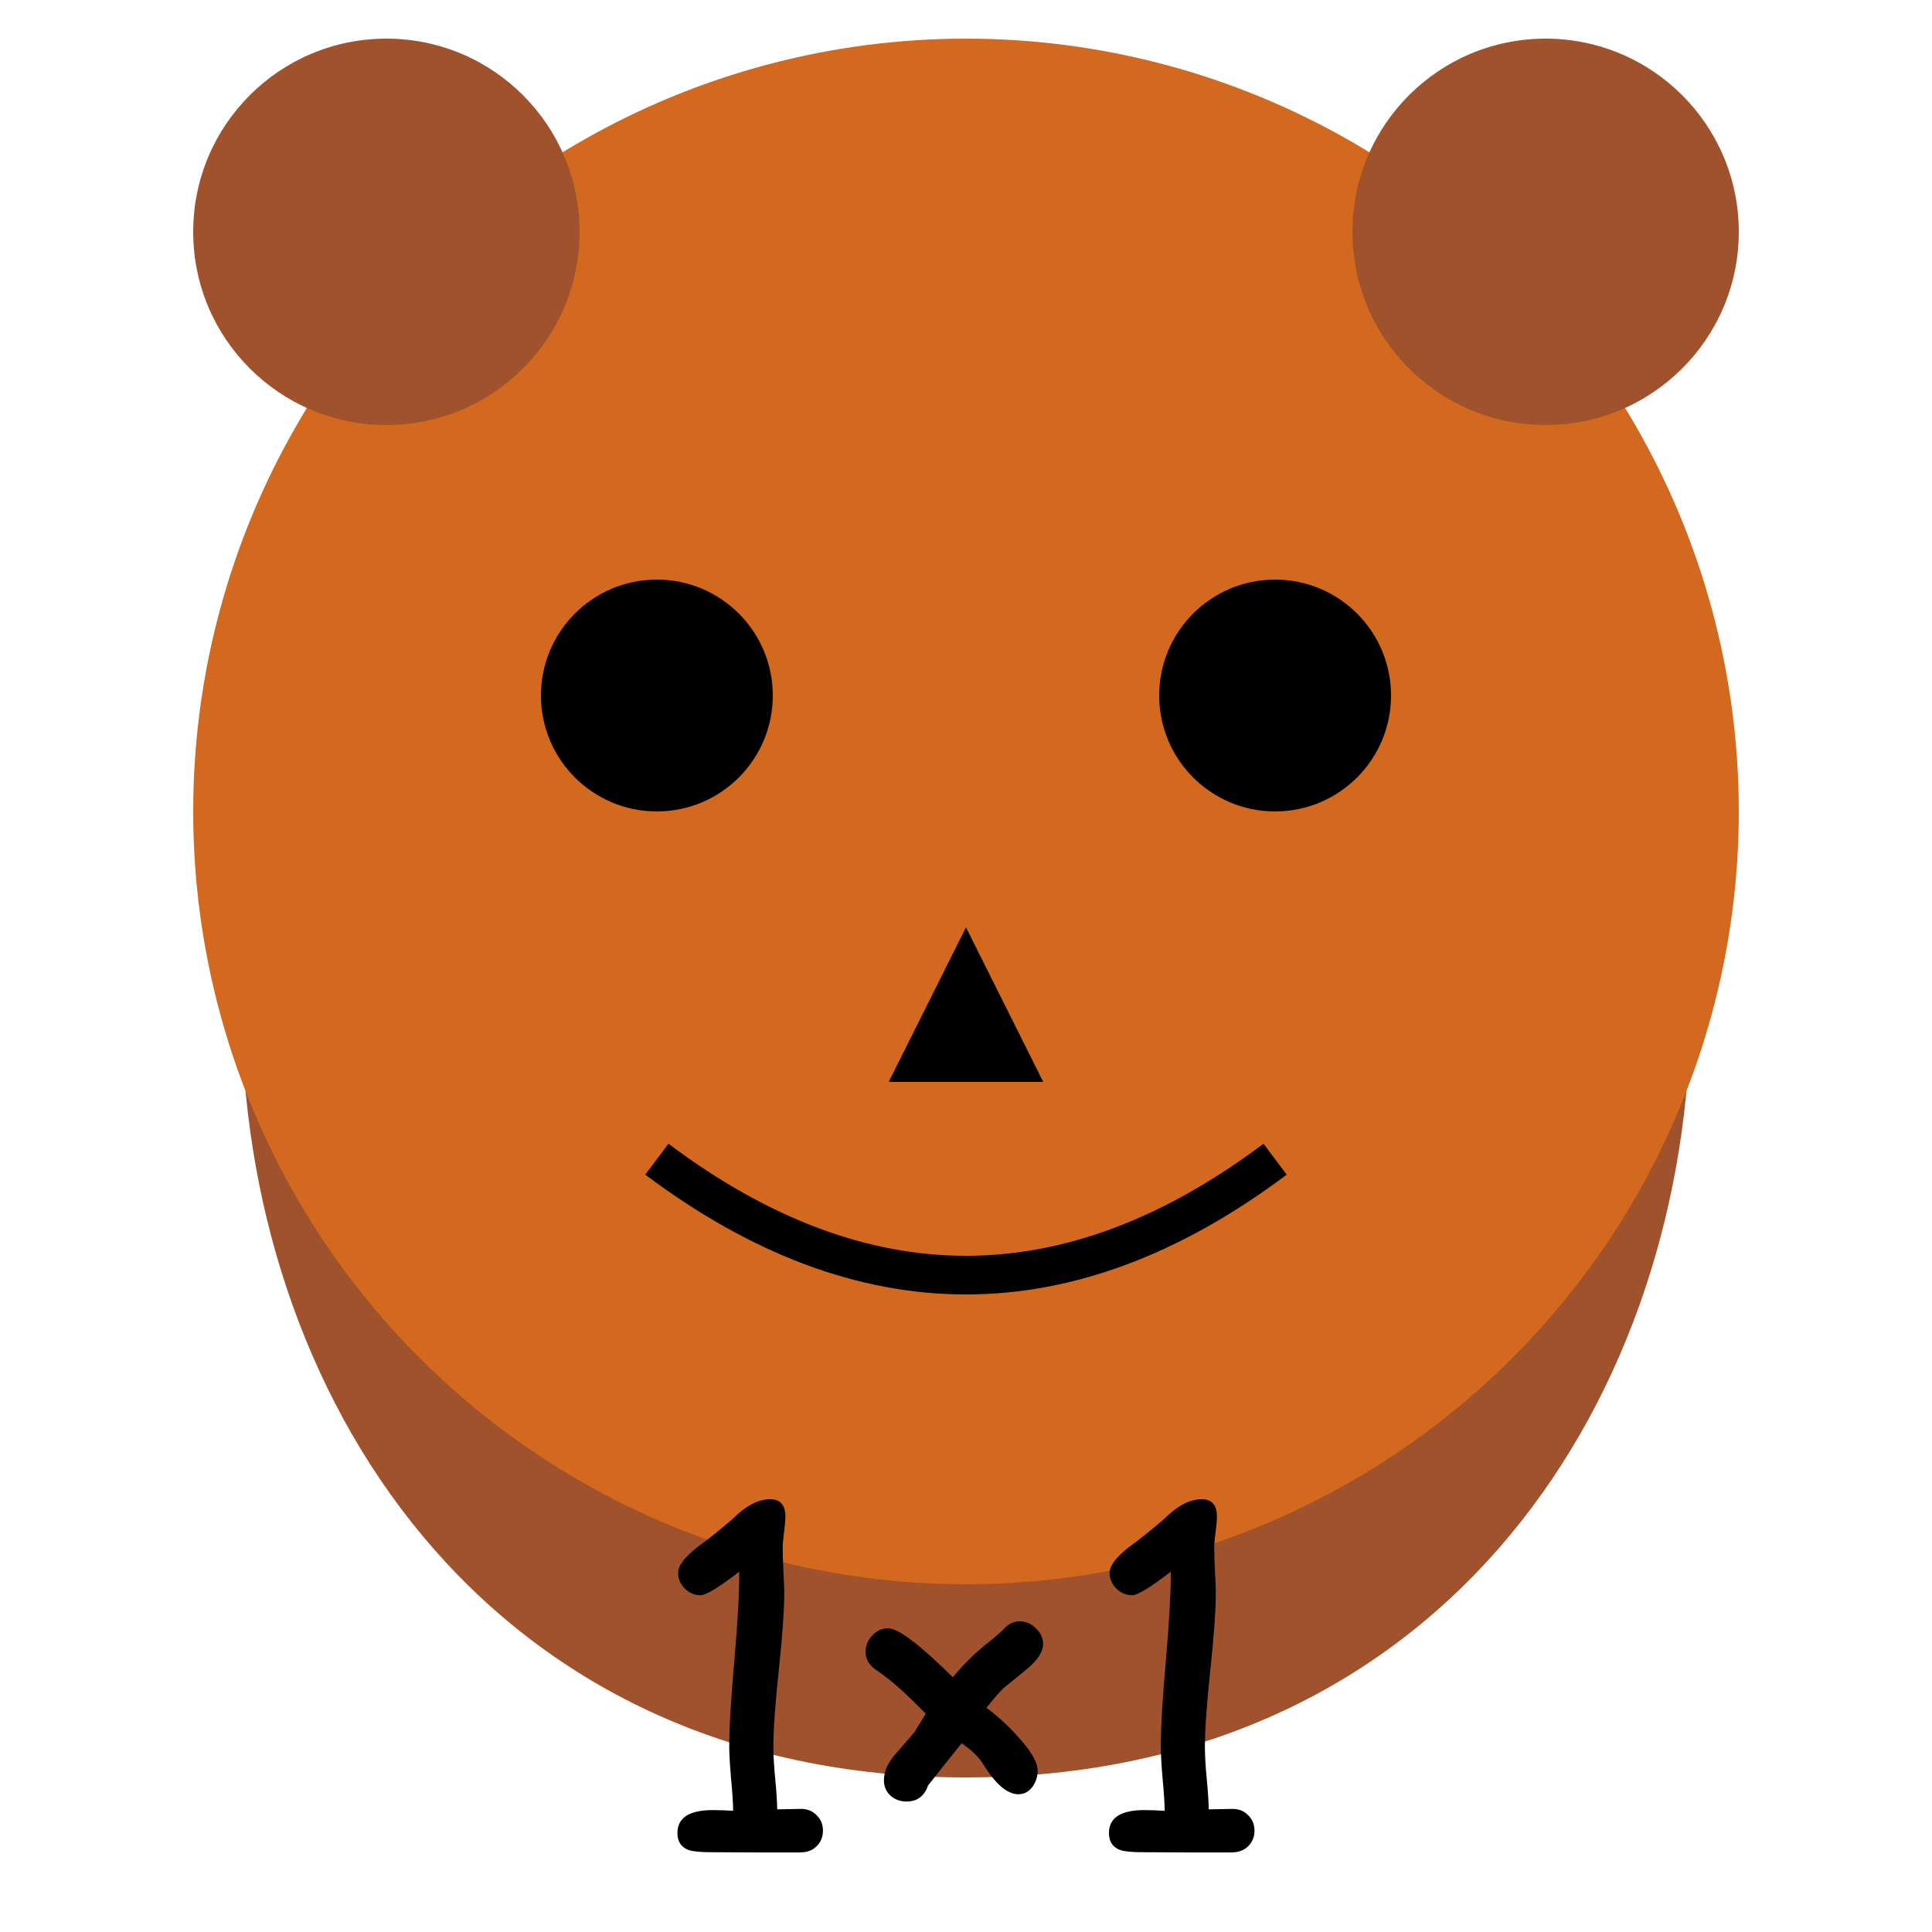 <?xml version="1.0" encoding="UTF-8" standalone="no"?>
<svg
   width="60"
   height="60"
   viewBox="25 24 50 50"
   className="w-64 h-auto"
   version="1.1"
   id="svg5"
   sodipodi:docname="icon.svg"
   inkscape:version="1.4.2 (ebf0e940, 2025-05-08)"
   inkscape:export-filename="../public/android-chrome-512.png"
   inkscape:export-xdpi="983.03998"
   inkscape:export-ydpi="983.03998"
   xmlns:inkscape="http://www.inkscape.org/namespaces/inkscape"
   xmlns:sodipodi="http://sodipodi.sourceforge.net/DTD/sodipodi-0.dtd"
   xmlns="http://www.w3.org/2000/svg"
   xmlns:svg="http://www.w3.org/2000/svg"
   xmlns:rdf="http://www.w3.org/1999/02/22-rdf-syntax-ns#"
   xmlns:cc="http://creativecommons.org/ns#"
   xmlns:dc="http://purl.org/dc/elements/1.1/">
  <defs
     id="defs5" />
  <sodipodi:namedview
     id="namedview5"
     pagecolor="#ffffff"
     bordercolor="#000000"
     borderopacity="0.25"
     inkscape:showpageshadow="2"
     inkscape:pageopacity="0.0"
     inkscape:pagecheckerboard="0"
     inkscape:deskcolor="#d1d1d1"
     inkscape:zoom="5.8104122"
     inkscape:cx="31.495184"
     inkscape:cy="39.239901"
     inkscape:window-width="1680"
     inkscape:window-height="997"
     inkscape:window-x="0"
     inkscape:window-y="25"
     inkscape:window-maximized="1"
     inkscape:current-layer="svg5"
     showgrid="false" />
  <title
     id="math-icon-title">Friendly Mascot with 1x1 Text</title>
  <g
     id="g5">
    <path
       d="M 50,30 C 25,30 25,70 50,70 C 75,70 75,30 50,30 Z"
       fill="#A0522D"
       id="path1" />
    <circle
       cx="50"
       cy="45"
       r="20"
       fill="#D2691E"
       id="circle1" />
    <circle
       cx="35"
       cy="30"
       r="5"
       fill="#A0522D"
       id="circle2" />
    <circle
       cx="65"
       cy="30"
       r="5"
       fill="#A0522D"
       id="circle3" />
    <circle
       cx="42"
       cy="42"
       r="3"
       fill="#000000"
       id="circle4" />
    <circle
       cx="58"
       cy="42"
       r="3"
       fill="#000000"
       id="circle5" />
    <polygon
       points="50,48 52,52 48,52"
       fill="#000000"
       id="polygon5" />
    <path
       d="M 42,54 Q 50,60 58,54"
       stroke="#000000"
       strokeWidth="2"
       fill="none"
       strokeLinecap="round"
       id="path5" />
  </g>
  <path
     style="font-family:'Comic Sans MS';-inkscape-font-specification:'Comic Sans MS'"
     d="M 45.731,71.941 H 44.565 l -1.16,-0.006 q -0.41,0 -0.574,-0.053 -0.299,-0.105 -0.299,-0.445 0,-0.592 0.92,-0.592 l 0.281,0.006 0.24,0.012 q 0,-0.281 -0.053,-0.832 -0.047,-0.551 -0.047,-0.826 0,-0.744 0.135,-2.262 0.129,-1.494 0.123,-2.268 -0.785,0.609 -1.002,0.609 -0.234,0 -0.41,-0.176 -0.17,-0.176 -0.17,-0.404 0,-0.275 0.504,-0.668 0.316,-0.223 0.896,-0.715 0.516,-0.521 0.984,-0.521 0.393,0 0.393,0.451 0,0.135 -0.035,0.404 -0.035,0.264 -0.035,0.398 0,0.193 0.018,0.586 0.023,0.393 0.023,0.586 0,0.668 -0.141,1.992 -0.141,1.324 -0.141,1.986 0,0.34 0.047,0.826 0.047,0.486 0.053,0.797 l 0.615,-0.012 q 0.246,0 0.404,0.164 0.164,0.158 0.164,0.398 0,0.246 -0.164,0.404 -0.158,0.158 -0.404,0.158 z m 4.799,-3.744 q 0.404,0.299 0.797,0.727 0.527,0.574 0.527,0.896 0,0.234 -0.129,0.416 -0.146,0.199 -0.369,0.199 -0.428,0 -0.908,-0.773 -0.176,-0.287 -0.562,-0.545 -0.422,0.521 -0.867,1.09 -0.146,0.416 -0.557,0.416 -0.246,0 -0.416,-0.152 -0.17,-0.158 -0.17,-0.398 0,-0.34 0.299,-0.68 0.48,-0.545 0.492,-0.568 0.094,-0.158 0.293,-0.475 -0.416,-0.416 -0.609,-0.592 -0.352,-0.322 -0.668,-0.533 -0.281,-0.188 -0.281,-0.475 0,-0.24 0.17,-0.422 0.176,-0.188 0.41,-0.188 0.398,0 1.676,1.266 0.457,-0.545 0.967,-0.938 0.117,-0.088 0.328,-0.281 0.193,-0.229 0.439,-0.229 0.234,0 0.416,0.182 0.188,0.176 0.188,0.41 0,0.287 -0.404,0.633 -0.316,0.258 -0.633,0.516 -0.205,0.211 -0.428,0.498 z m 6.369,3.744 h -1.166 l -1.16,-0.006 q -0.41,0 -0.574,-0.053 -0.299,-0.105 -0.299,-0.445 0,-0.592 0.92,-0.592 l 0.281,0.006 0.24,0.012 q 0,-0.281 -0.053,-0.832 -0.047,-0.551 -0.047,-0.826 0,-0.744 0.135,-2.262 0.129,-1.494 0.123,-2.268 -0.785,0.609 -1.002,0.609 -0.234,0 -0.41,-0.176 -0.17,-0.176 -0.17,-0.404 0,-0.275 0.504,-0.668 0.316,-0.223 0.896,-0.715 0.516,-0.521 0.984,-0.521 0.393,0 0.393,0.451 0,0.135 -0.035,0.404 -0.035,0.264 -0.035,0.398 0,0.193 0.018,0.586 0.023,0.393 0.023,0.586 0,0.668 -0.141,1.992 -0.141,1.324 -0.141,1.986 0,0.34 0.047,0.826 0.047,0.486 0.053,0.797 l 0.615,-0.012 q 0.246,0 0.404,0.164 0.164,0.158 0.164,0.398 0,0.246 -0.164,0.404 -0.158,0.158 -0.404,0.158 z"
     id="text5"
     aria-label="1×1" />
</svg>

